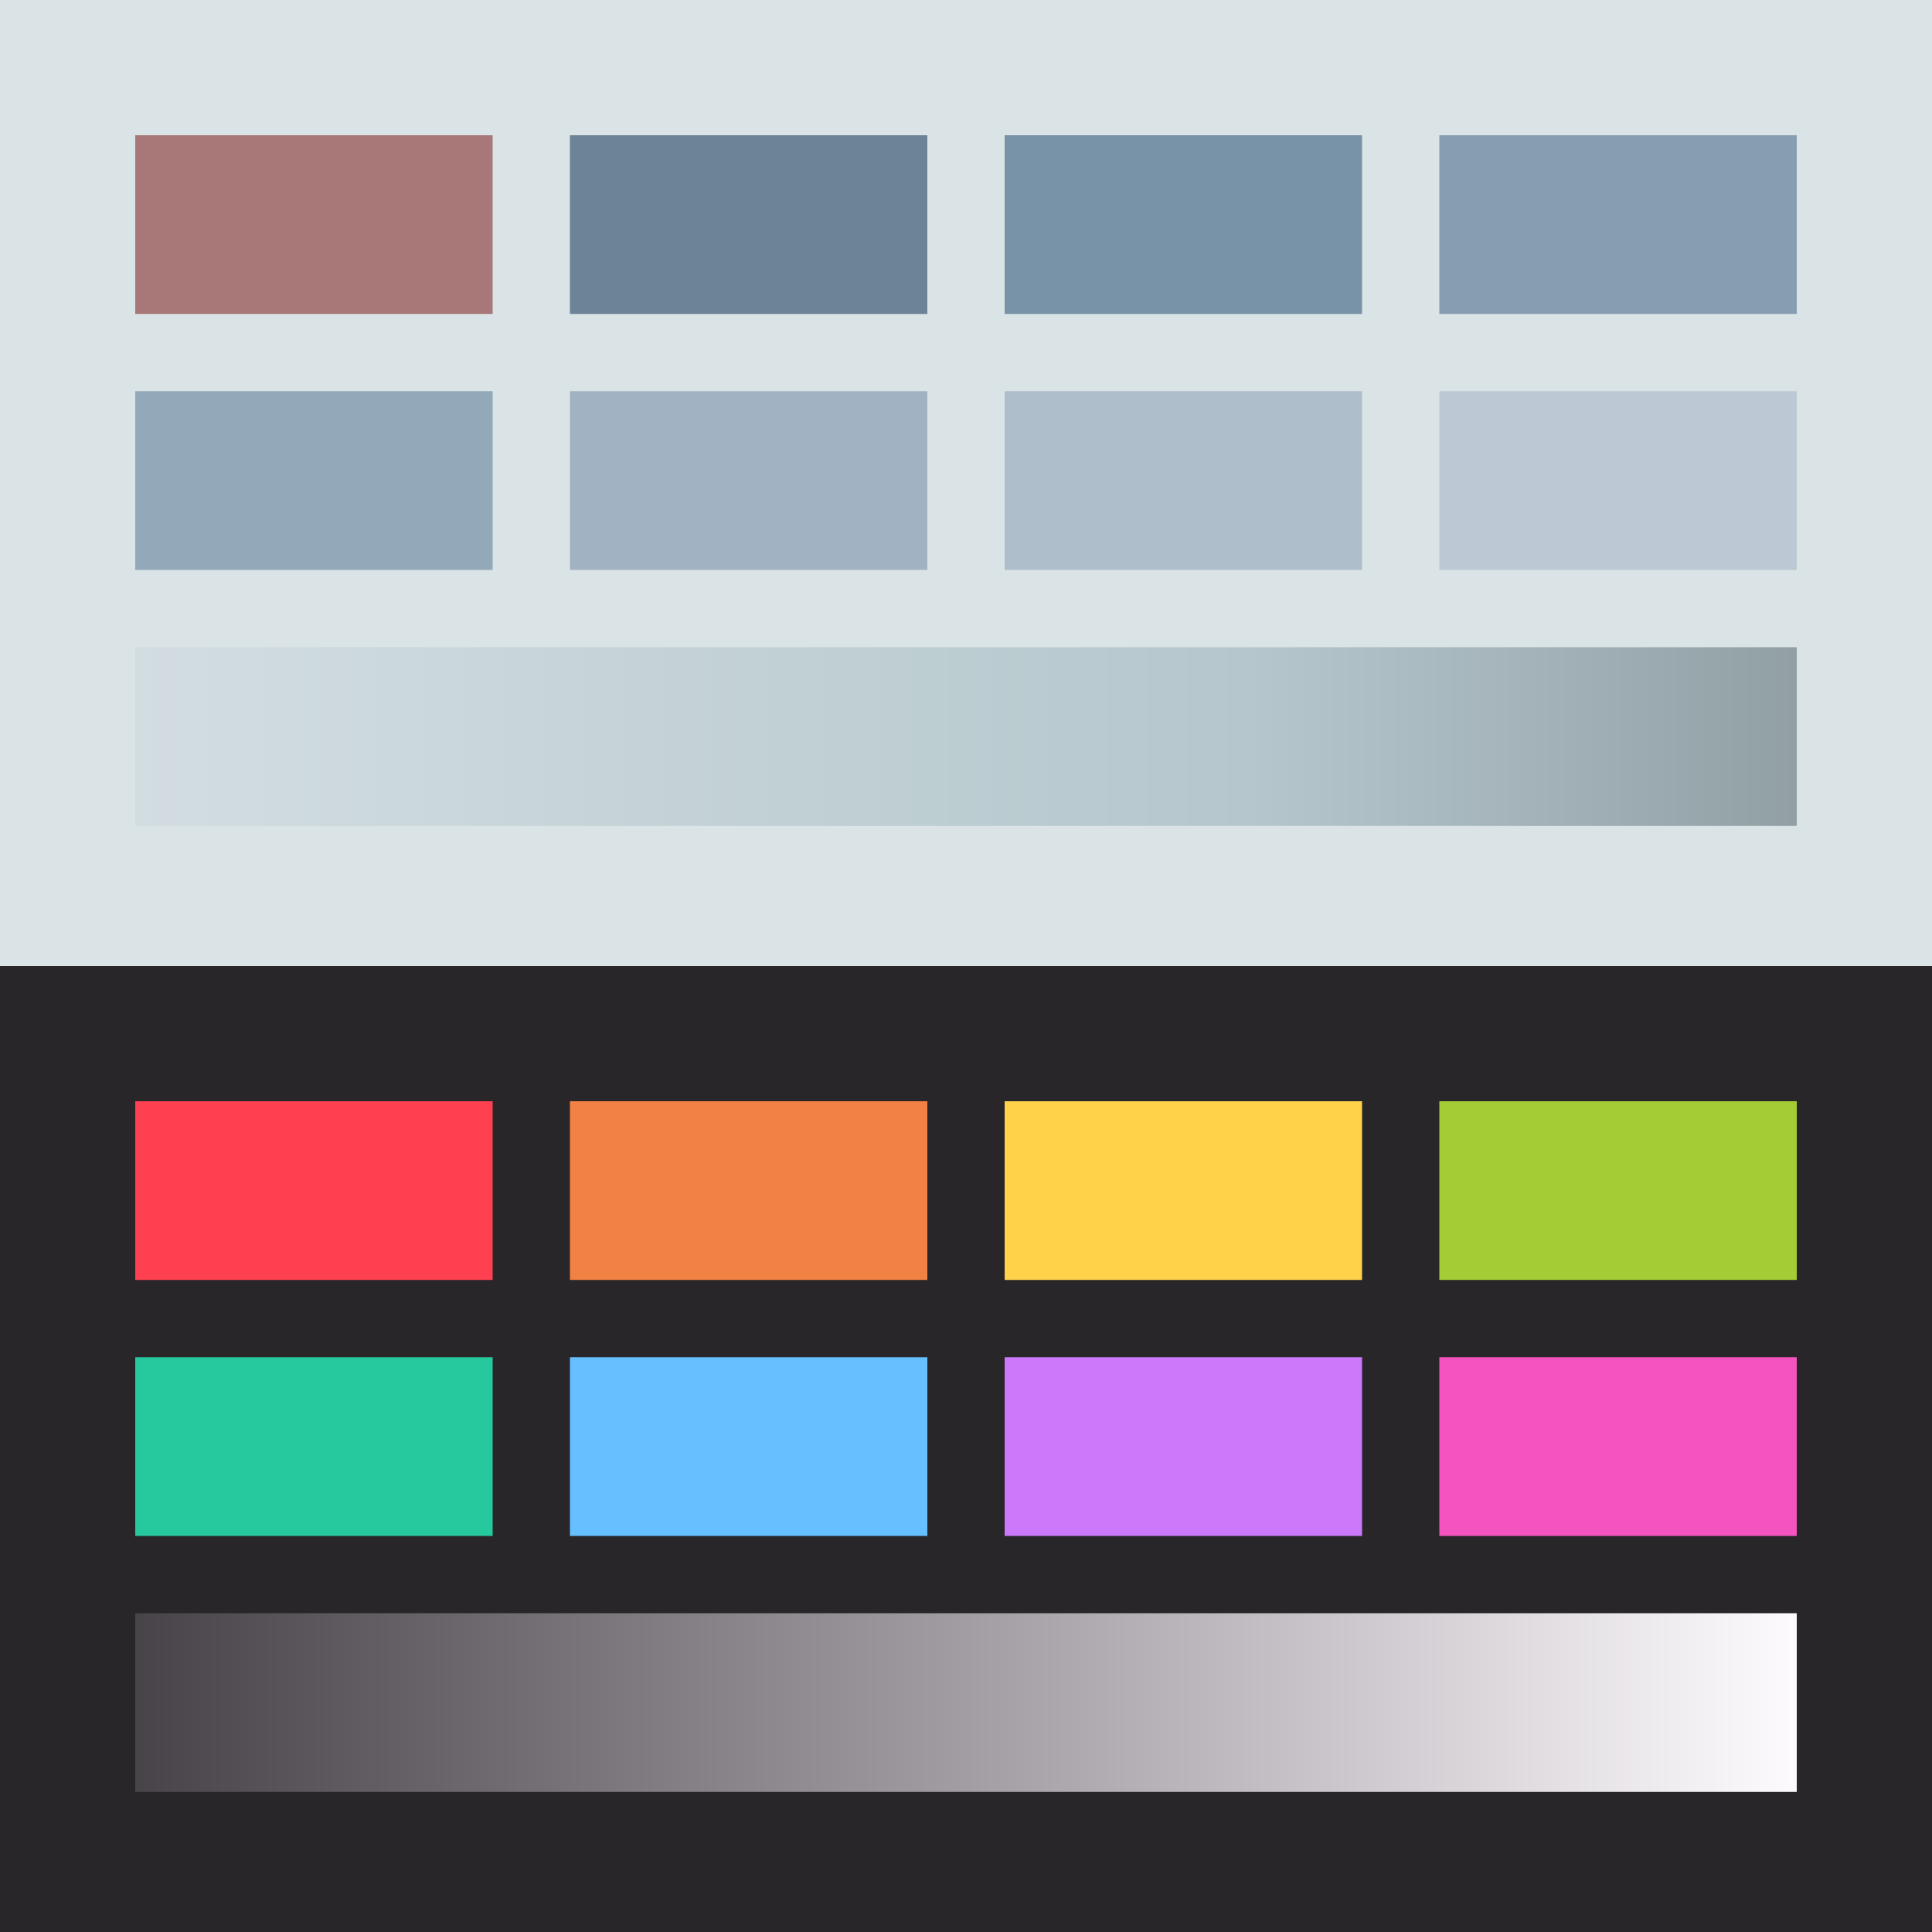 
        <svg width="400px" height="400px" viewBox="0 0 400 400" version="1.1" xmlns="http://www.w3.org/2000/svg" xmlns:xlink="http://www.w3.org/1999/xlink">
          <rect x="0" y="0" width="400" height="400" fill="#333333" stroke="none"/>
          <defs>
            <linearGradient x1="0%" y1="50%" x2="100%" y2="50%" id="shadeGradientLight">
              <stop stop-color="#d3dde1" offset="0%"></stop>
              <stop stop-color="#cbd8dc" offset="16.67%"></stop>
              <stop stop-color="#c4d2d7" offset="33.33%"></stop>
              <stop stop-color="#bccdd2" offset="50%"></stop>
              <stop stop-color="#b5c7cd" offset="66.67%"></stop>
              <stop stop-color="#a3b3b9" offset="83.33%"></stop>
              <stop stop-color="#919fa4" offset="100%"></stop>
            </linearGradient>
            <linearGradient x1="0%" y1="50%" x2="100%" y2="50%" id="shadeGradientDark">
              <stop stop-color="#474247" offset="0%"></stop>
              <stop stop-color="#656066" offset="16.67%"></stop>
              <stop stop-color="#847e85" offset="33.33%"></stop>
              <stop stop-color="#a29da3" offset="50%"></stop>
              <stop stop-color="#c1bcc2" offset="66.67%"></stop>
              <stop stop-color="#e0dce0" offset="83.33%"></stop>
              <stop stop-color="#fffcff" offset="100%"></stop>
            </linearGradient>
          </defs>
          <g id="light">
            <rect fill="#dae3e6" x="0" y="0" width="400" height="200"></rect>
            <rect fill="#a87777" x="28" y="28" width="74" height="37"></rect>
            <rect fill="#6c8497" x="118" y="28" width="74" height="37"></rect>
            <rect fill="#7893a8" x="208" y="28" width="74" height="37"></rect>
            <rect fill="#869eb1" x="298" y="28" width="74" height="37"></rect>
            <rect fill="#93a9b9" x="28" y="81" width="74" height="37"></rect>
            <rect fill="#a1b3c2" x="118" y="81" width="74" height="37"></rect>
            <rect fill="#aebecb" x="208" y="81" width="74" height="37"></rect>
            <rect fill="#bcc9d4" x="298" y="81" width="74" height="37"></rect>
            <rect fill="url(#shadeGradientLight)" x="28" y="134" width="344" height="37"></rect>
          </g>
          <g id="dark" transform="translate(0, 200)">
            <rect fill="#282629" x="0" y="0" width="400" height="200"></rect>
            <rect fill="#ff4050" x="28" y="28" width="74" height="37"></rect>
            <rect fill="#f28144" x="118" y="28" width="74" height="37"></rect>
            <rect fill="#ffd24a" x="208" y="28" width="74" height="37"></rect>
            <rect fill="#a4cc35" x="298" y="28" width="74" height="37"></rect>
            <rect fill="#26c99e" x="28" y="81" width="74" height="37"></rect>
            <rect fill="#66bfff" x="118" y="81" width="74" height="37"></rect>
            <rect fill="#cc78fa" x="208" y="81" width="74" height="37"></rect>
            <rect fill="#f553bf" x="298" y="81" width="74" height="37"></rect>
            <rect fill="url(#shadeGradientDark)" x="28" y="134" width="344" height="37"></rect>
          </g>
        </svg>
      